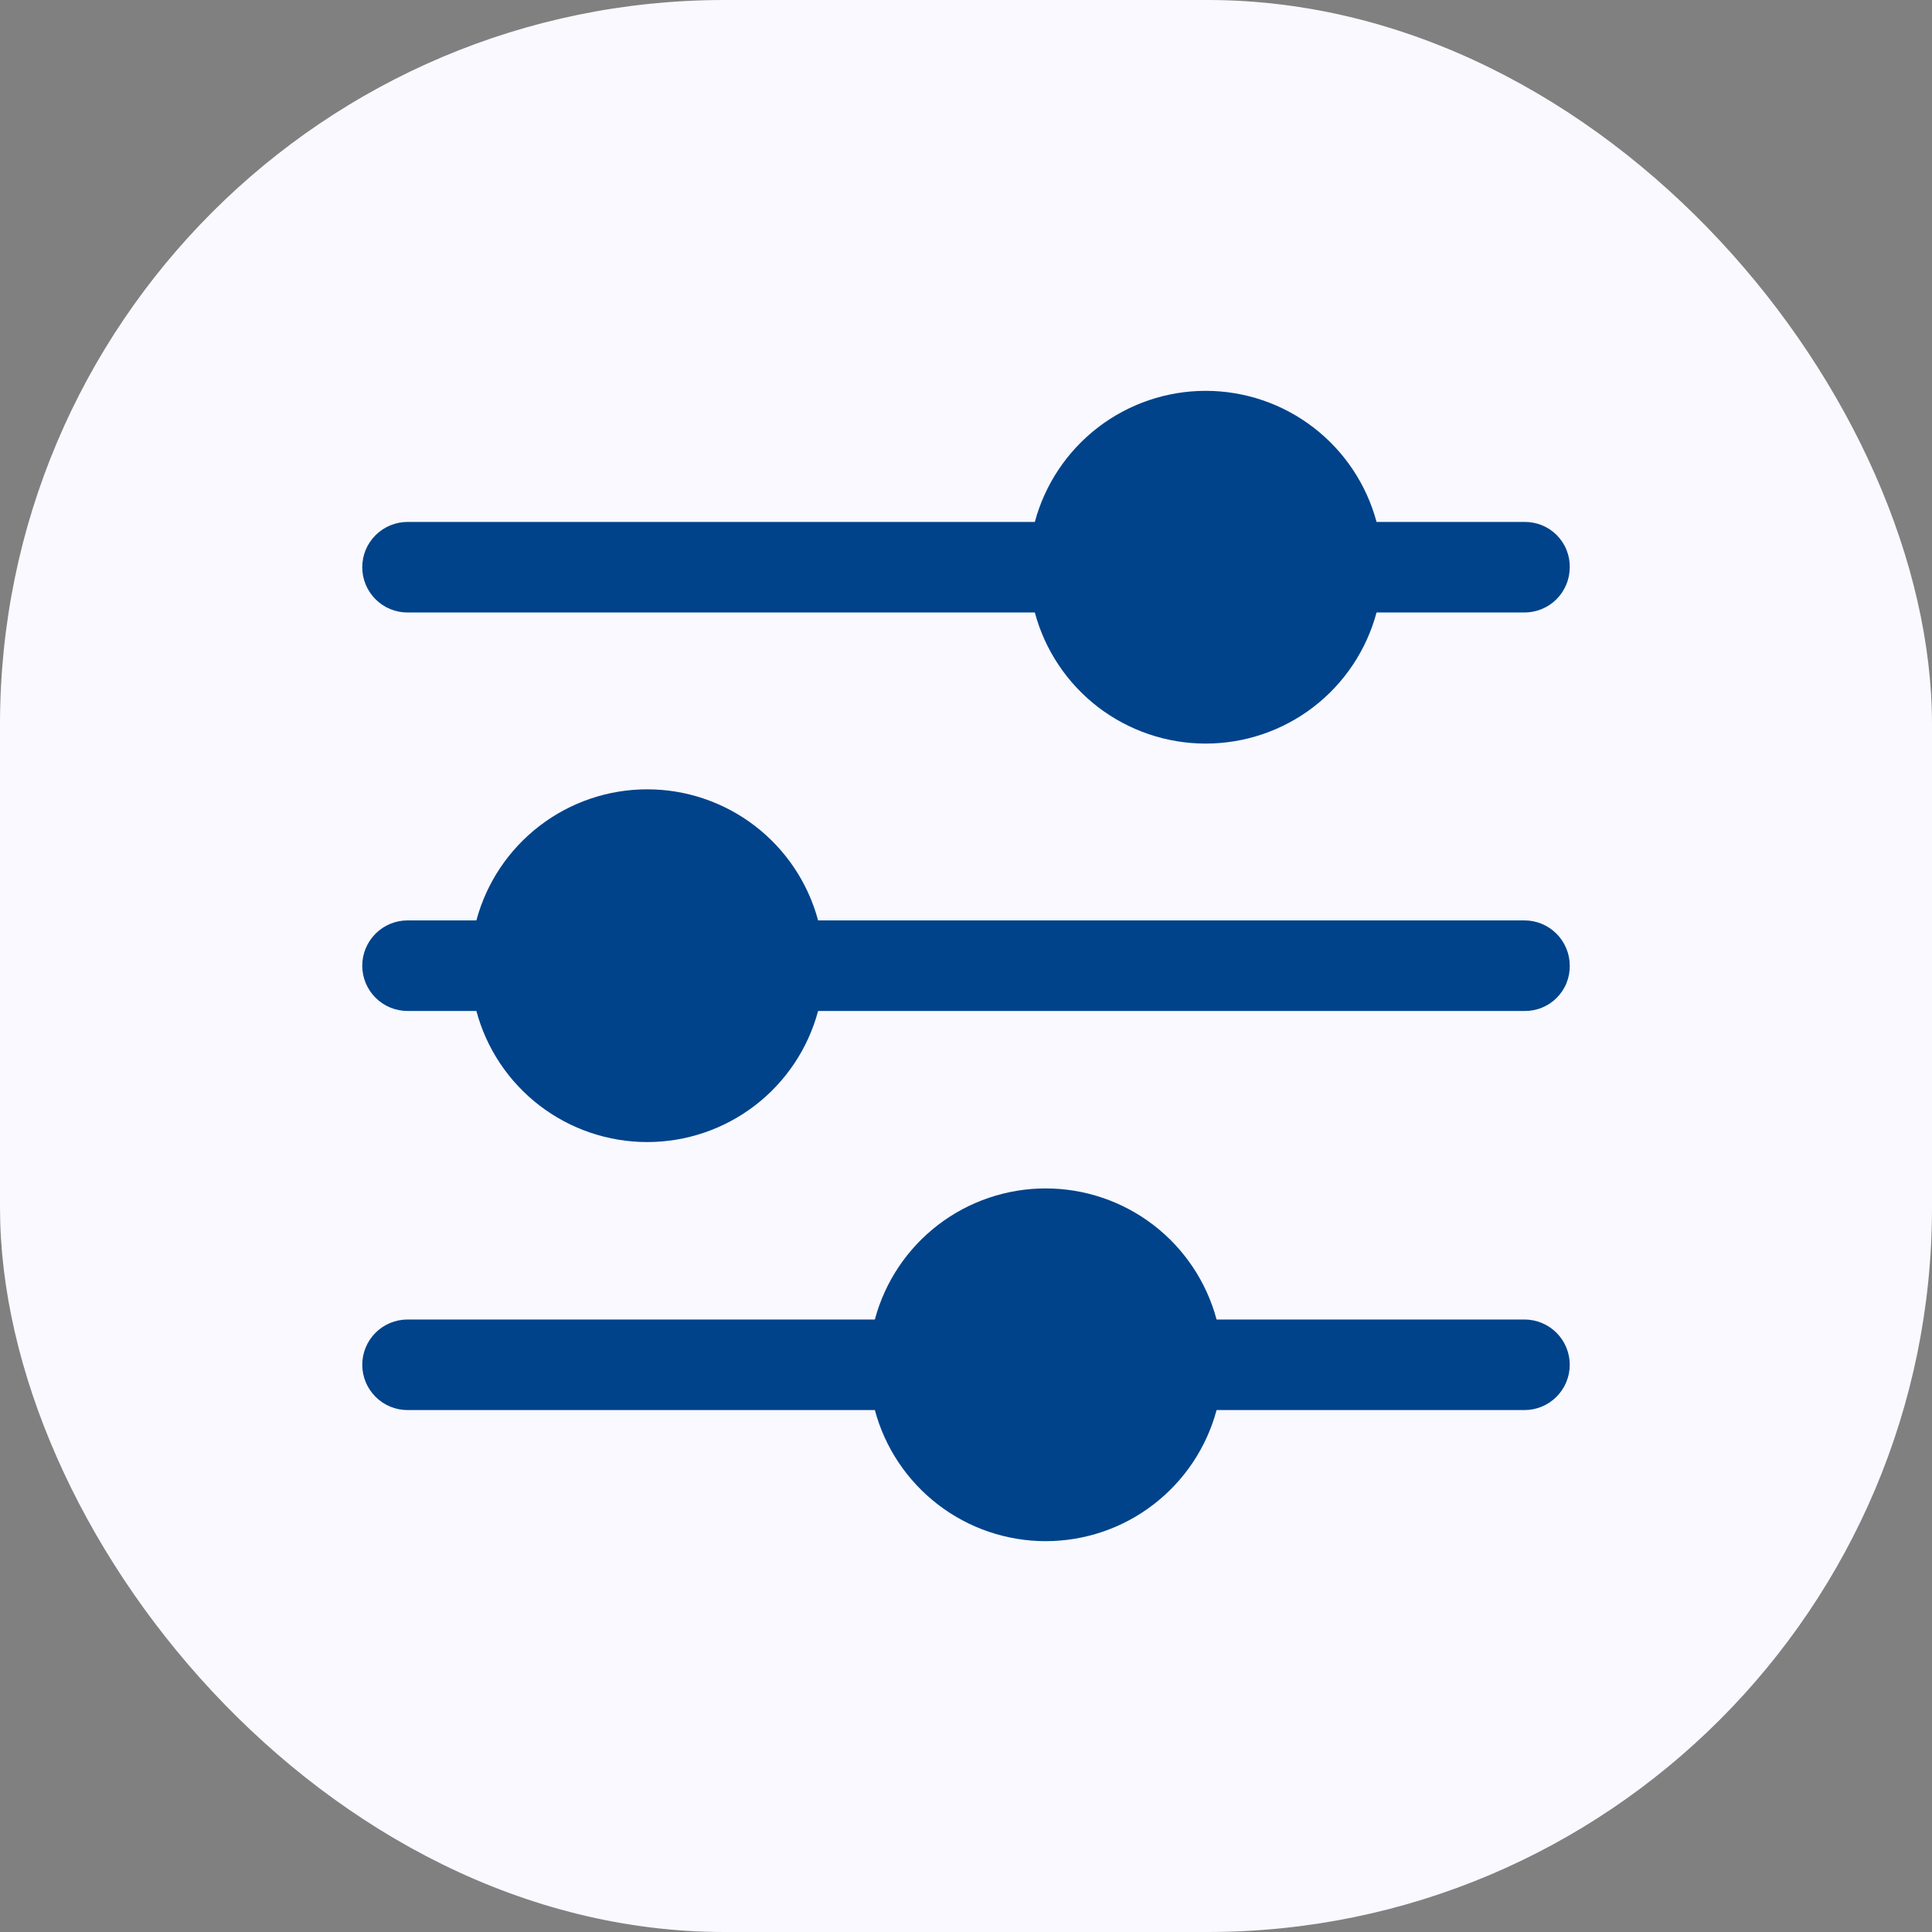 <svg width="40" height="40" viewBox="0 0 40 40" fill="none" xmlns="http://www.w3.org/2000/svg">
<rect x="0" y="0" width="40" height="40" fill="#808080" stroke="none"/>
<rect width="40" height="40" rx="15" fill="#F9F9FF"/>
<path d="M32.5 28.256C32.5 28.505 32.401 28.743 32.225 28.919C32.05 29.095 31.811 29.194 31.562 29.194H25.188C24.979 29.972 24.519 30.66 23.879 31.151C23.24 31.642 22.456 31.908 21.65 31.908C20.844 31.908 20.06 31.642 19.421 31.151C18.781 30.66 18.321 29.972 18.113 29.194H8.438C8.189 29.194 7.95 29.095 7.775 28.919C7.599 28.743 7.5 28.505 7.5 28.256C7.5 28.008 7.599 27.769 7.775 27.593C7.95 27.418 8.189 27.319 8.438 27.319H18.113C18.321 26.54 18.781 25.852 19.421 25.361C20.06 24.871 20.844 24.605 21.65 24.605C22.456 24.605 23.24 24.871 23.879 25.361C24.519 25.852 24.979 26.54 25.188 27.319H31.562C31.811 27.319 32.05 27.418 32.225 27.593C32.401 27.769 32.5 28.008 32.5 28.256ZM32.5 11.744C32.5 11.992 32.401 12.231 32.225 12.407C32.05 12.582 31.811 12.681 31.562 12.681H28.5C28.291 13.46 27.831 14.148 27.192 14.639C26.552 15.129 25.769 15.395 24.962 15.395C24.156 15.395 23.373 15.129 22.733 14.639C22.094 14.148 21.634 13.46 21.425 12.681H8.438C8.314 12.681 8.192 12.657 8.079 12.61C7.965 12.563 7.862 12.494 7.775 12.407C7.688 12.32 7.618 12.216 7.571 12.102C7.524 11.989 7.5 11.867 7.5 11.744C7.5 11.621 7.524 11.499 7.571 11.385C7.618 11.271 7.688 11.168 7.775 11.081C7.862 10.994 7.965 10.925 8.079 10.878C8.192 10.831 8.314 10.806 8.438 10.806H21.425C21.634 10.028 22.094 9.34 22.733 8.849C23.373 8.358 24.156 8.092 24.962 8.092C25.769 8.092 26.552 8.358 27.192 8.849C27.831 9.34 28.291 10.028 28.5 10.806H31.562C31.686 10.805 31.809 10.828 31.923 10.874C32.038 10.921 32.142 10.99 32.229 11.077C32.316 11.165 32.386 11.268 32.432 11.383C32.479 11.498 32.502 11.62 32.5 11.744ZM32.5 19.994C32.502 20.117 32.479 20.24 32.432 20.355C32.386 20.469 32.316 20.573 32.229 20.66C32.142 20.748 32.038 20.817 31.923 20.863C31.809 20.91 31.686 20.933 31.562 20.931H16.938C16.729 21.71 16.269 22.398 15.629 22.889C14.99 23.379 14.206 23.645 13.4 23.645C12.594 23.645 11.81 23.379 11.171 22.889C10.531 22.398 10.071 21.71 9.863 20.931H8.438C8.189 20.931 7.95 20.832 7.775 20.657C7.599 20.481 7.5 20.242 7.5 19.994C7.5 19.745 7.599 19.507 7.775 19.331C7.95 19.155 8.189 19.056 8.438 19.056H9.863C10.071 18.278 10.531 17.59 11.171 17.099C11.81 16.608 12.594 16.342 13.4 16.342C14.206 16.342 14.99 16.608 15.629 17.099C16.269 17.59 16.729 18.278 16.938 19.056H31.562C31.811 19.056 32.05 19.155 32.225 19.331C32.401 19.507 32.5 19.745 32.5 19.994Z" fill="#00438A"/>
</svg>
